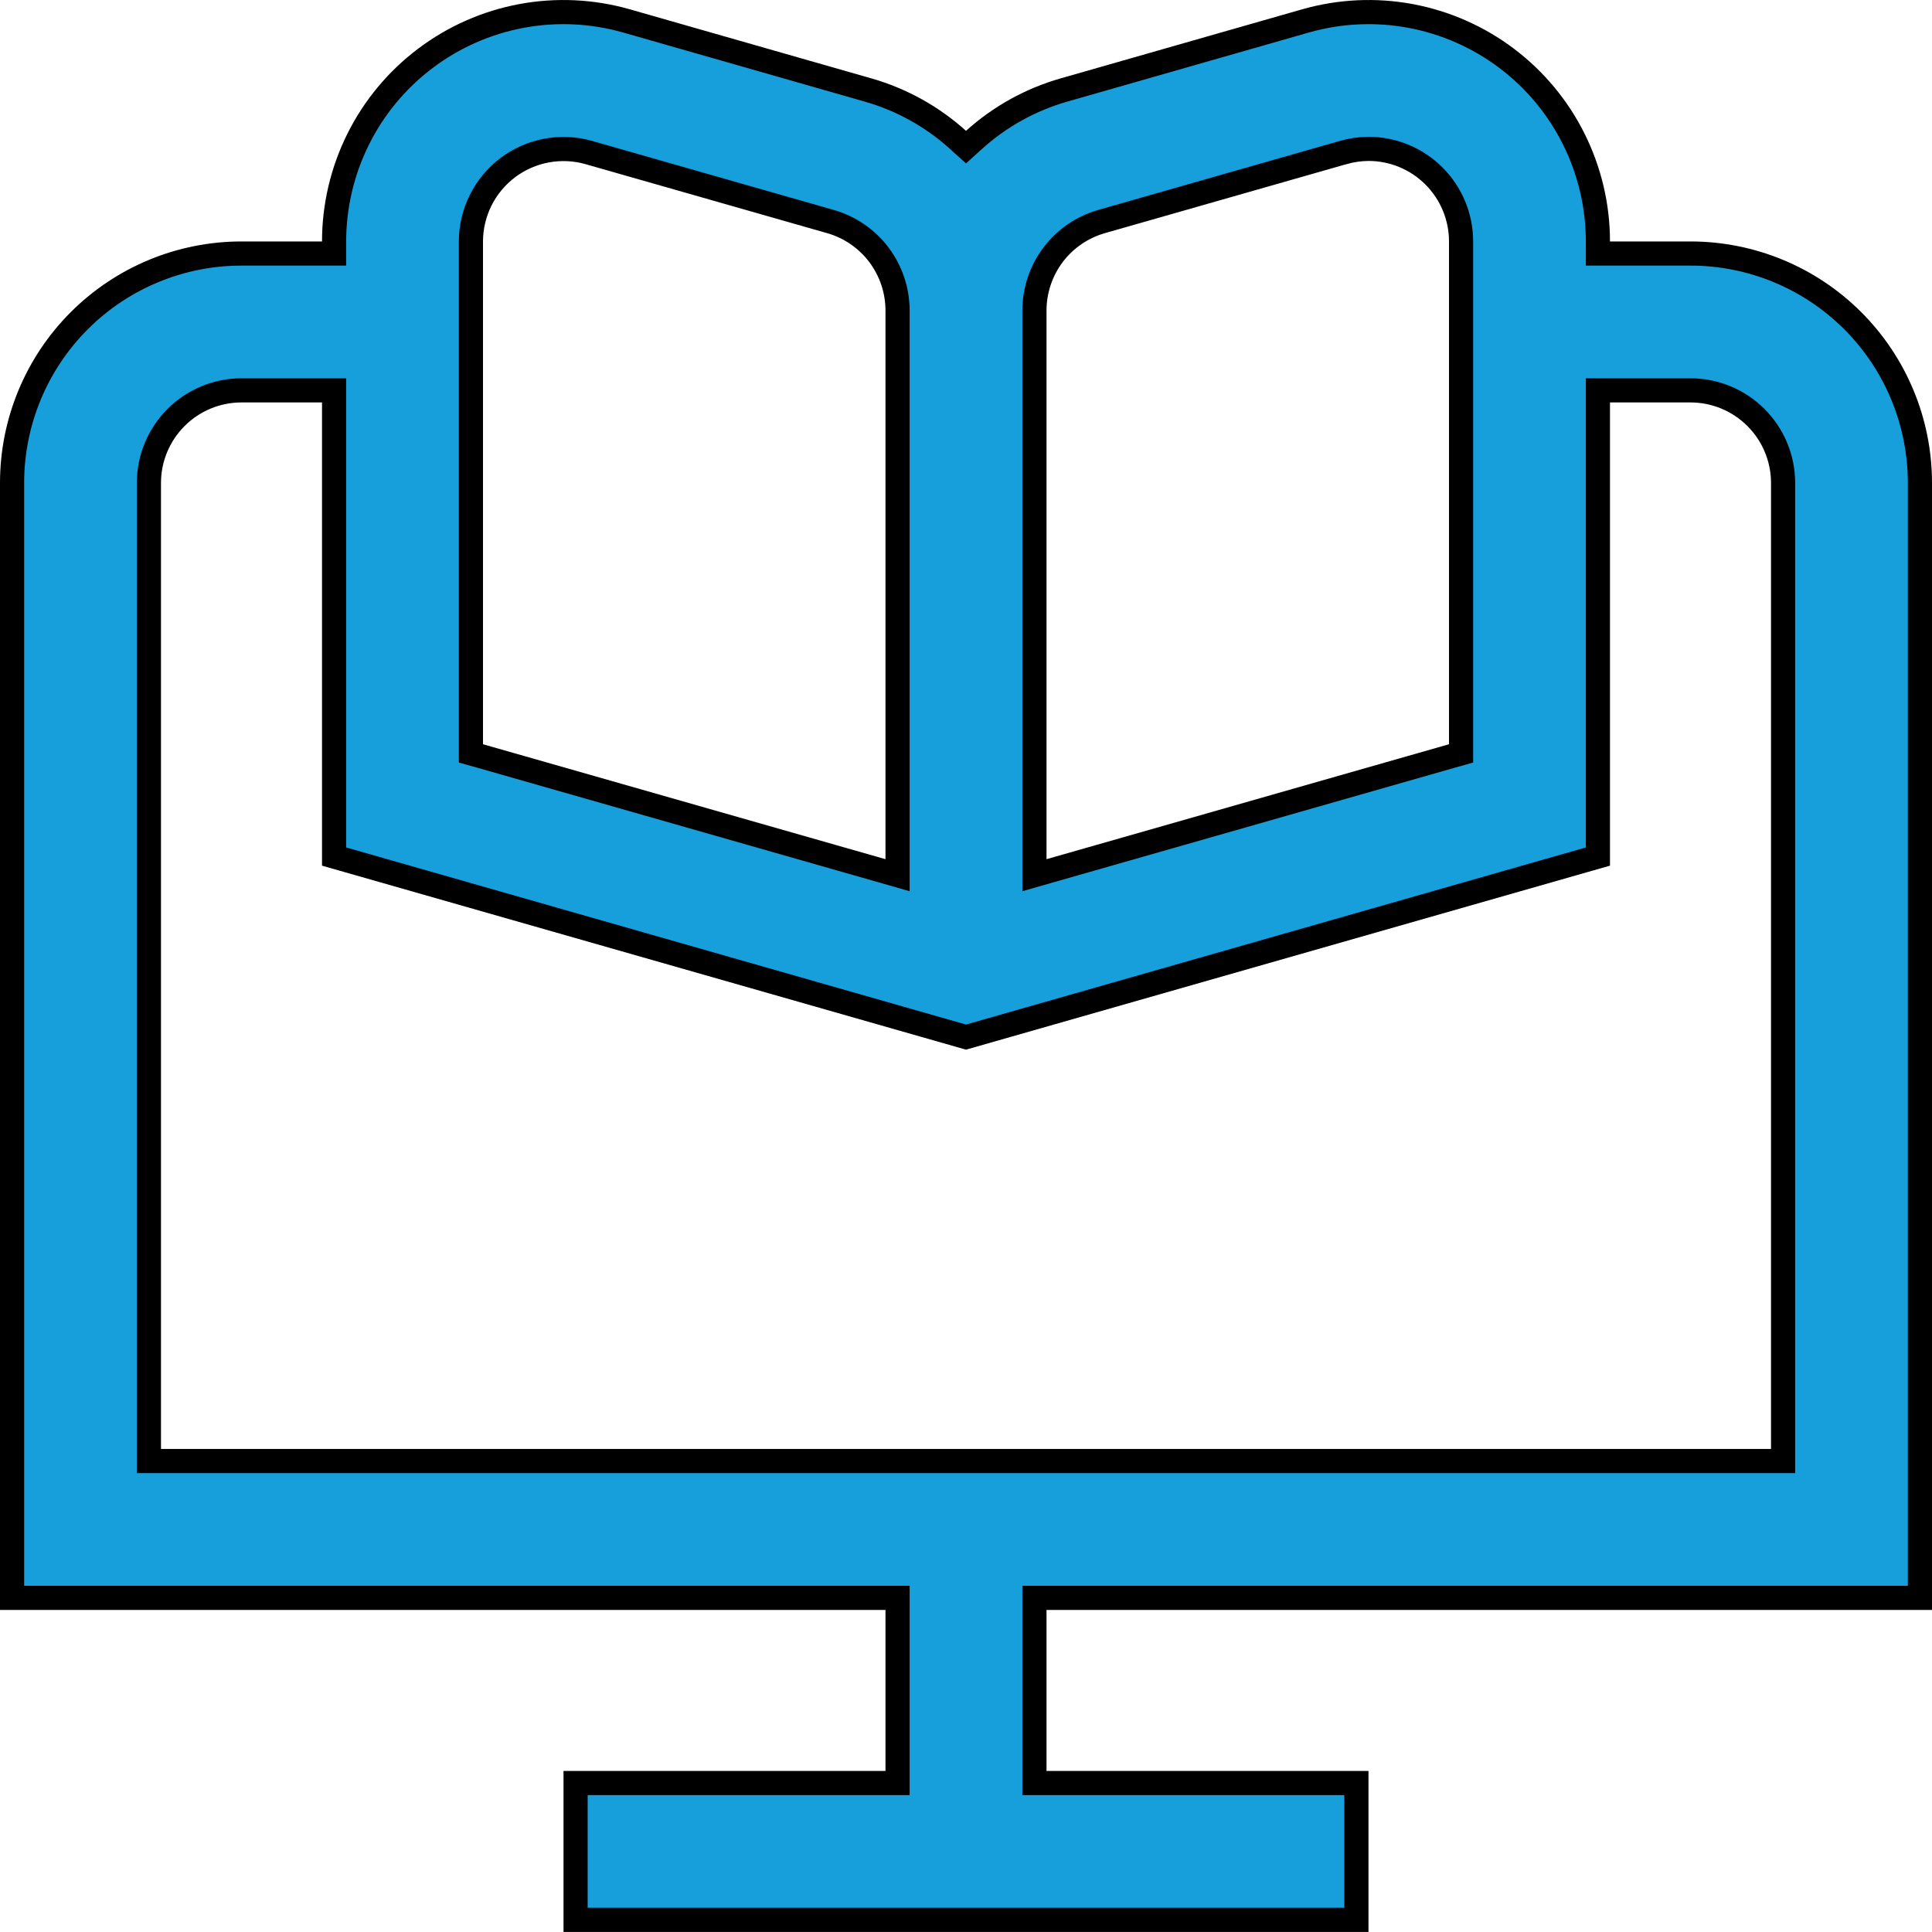 <svg width="40" height="40" viewBox="0 0 40 40" fill="none" xmlns="http://www.w3.org/2000/svg">
<g clip-path="url(#clip0_2098_4456)">
<path d="M39.75 9.999V33.082H21.667H21.417V33.332V36.666V36.916H21.667H28.083V39.749H11.917V36.916H18.333H18.583V36.666V33.332V33.082H18.333H0.25V9.999C0.25 8.739 0.75 7.531 1.641 6.64C2.532 5.749 3.74 5.249 5 5.249H6.667H6.917L6.917 4.999C6.917 4.264 7.088 3.539 7.416 2.881C7.743 2.223 8.22 1.65 8.807 1.208C9.393 0.765 10.075 0.465 10.798 0.33C11.52 0.196 12.264 0.231 12.971 0.433C12.971 0.433 12.971 0.433 12.971 0.433L17.971 1.863C18.662 2.06 19.299 2.413 19.833 2.895L20 3.046L20.167 2.895C20.701 2.413 21.338 2.06 22.029 1.863L27.029 0.433C27.029 0.433 27.029 0.433 27.029 0.433C27.736 0.231 28.48 0.196 29.202 0.33C29.925 0.465 30.607 0.765 31.194 1.208C31.78 1.65 32.257 2.223 32.584 2.881C32.912 3.539 33.083 4.264 33.083 4.999L33.083 5.249H33.333H35C36.26 5.249 37.468 5.749 38.359 6.64C39.25 7.531 39.75 8.739 39.75 9.999ZM21.417 6.429V6.429V17.789V18.12L21.735 18.029L30.069 15.649L30.25 15.598V15.409V4.999C30.25 4.491 30.048 4.003 29.689 3.644C29.329 3.284 28.842 3.082 28.333 3.082L28.332 3.082C28.154 3.084 27.977 3.109 27.806 3.159C27.806 3.159 27.806 3.159 27.805 3.159L22.806 4.587L22.806 4.587C22.406 4.701 22.054 4.943 21.803 5.275C21.553 5.608 21.417 6.013 21.417 6.429ZM9.75 4.999V4.999V15.409V15.598L9.931 15.649L18.265 18.029L18.583 18.12V17.789V6.429V6.429C18.583 6.013 18.447 5.608 18.197 5.275C17.946 4.943 17.594 4.701 17.194 4.587L17.194 4.587L12.194 3.159C12.194 3.159 12.194 3.159 12.194 3.159C11.909 3.077 11.609 3.063 11.317 3.117C11.026 3.171 10.751 3.292 10.514 3.47C10.277 3.649 10.085 3.879 9.952 4.145C9.82 4.41 9.75 4.702 9.75 4.999ZM6.917 8.332V8.082H6.667H5C4.492 8.082 4.004 8.284 3.645 8.644C3.285 9.003 3.083 9.491 3.083 9.999V29.999V30.249H3.333H36.667H36.917V29.999V9.999C36.917 9.491 36.715 9.003 36.355 8.644C35.996 8.284 35.508 8.082 35 8.082H33.333H33.083V8.332V17.734L20 21.472L6.917 17.734V8.332Z" fill="#169FDB" stroke="black" stroke-width="0.5"/>
</g>
<defs>
<clipPath id="clip0_2098_4456">
<rect width="40" height="40" fill="white"/>
</clipPath>
</defs>
</svg>
